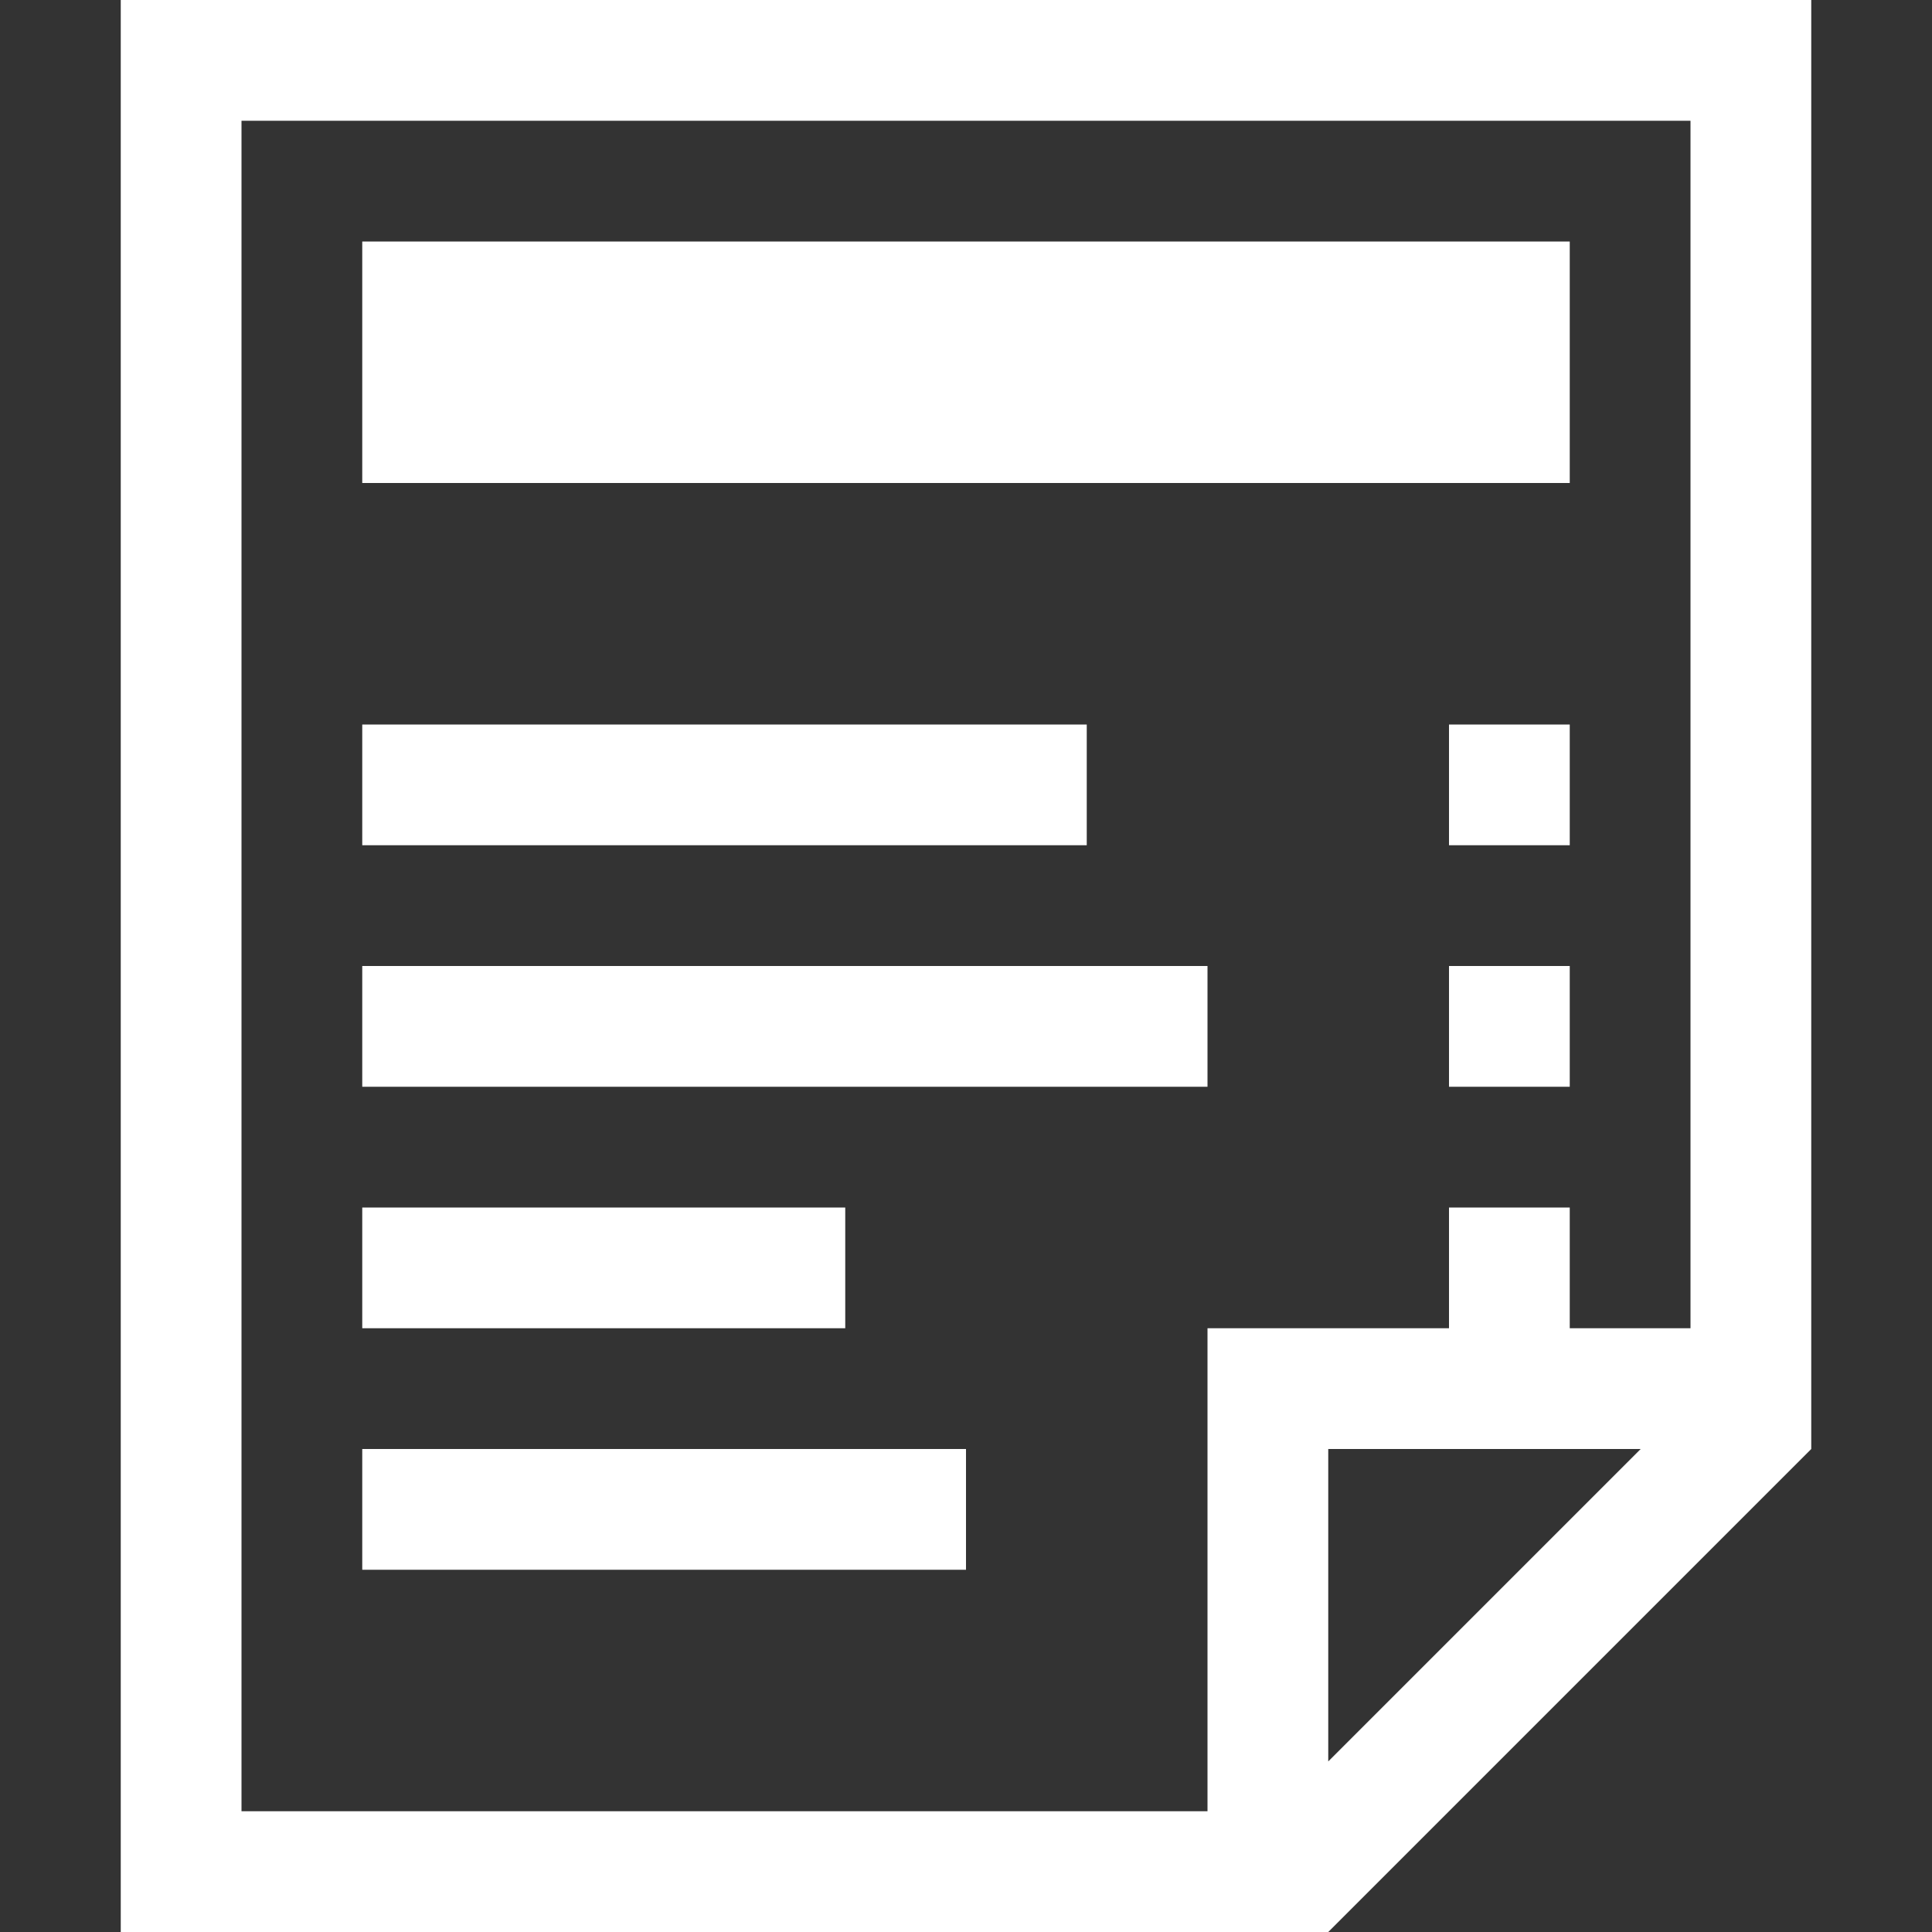 <?xml version="1.0" encoding="utf-8"?>
<!-- Generator: Adobe Illustrator 18.1.1, SVG Export Plug-In . SVG Version: 6.00 Build 0)  -->
<svg version="1.1" id="Capa_1" xmlns="http://www.w3.org/2000/svg" xmlns:xlink="http://www.w3.org/1999/xlink" x="0px" y="0px"
	 viewBox="-243 249 512 512" enable-background="new -243 249 512 512" xml:space="preserve">
<rect x="-243" y="249" width="512" height="512" fill="#333333" stroke="none"/>
<g>
	<path fill="#FFFFFF" d="M-211,249v512h320l128-128V249H-211z M109,715.8V633h82.8L109,715.8z M205,601h-32v-32h-32v32H77v128h-256
		V281h384V601z M173,377h-320v-64h320V377z M45,473h-192v-32H45V473z M141,441h32v32h-32V441z M141,505h32v32h-32V505z M77,537h-224
		v-32H77V537z M-19,601h-128v-32h128V601z M13,665h-160v-32H13V665z"/>
</g>
</svg>
